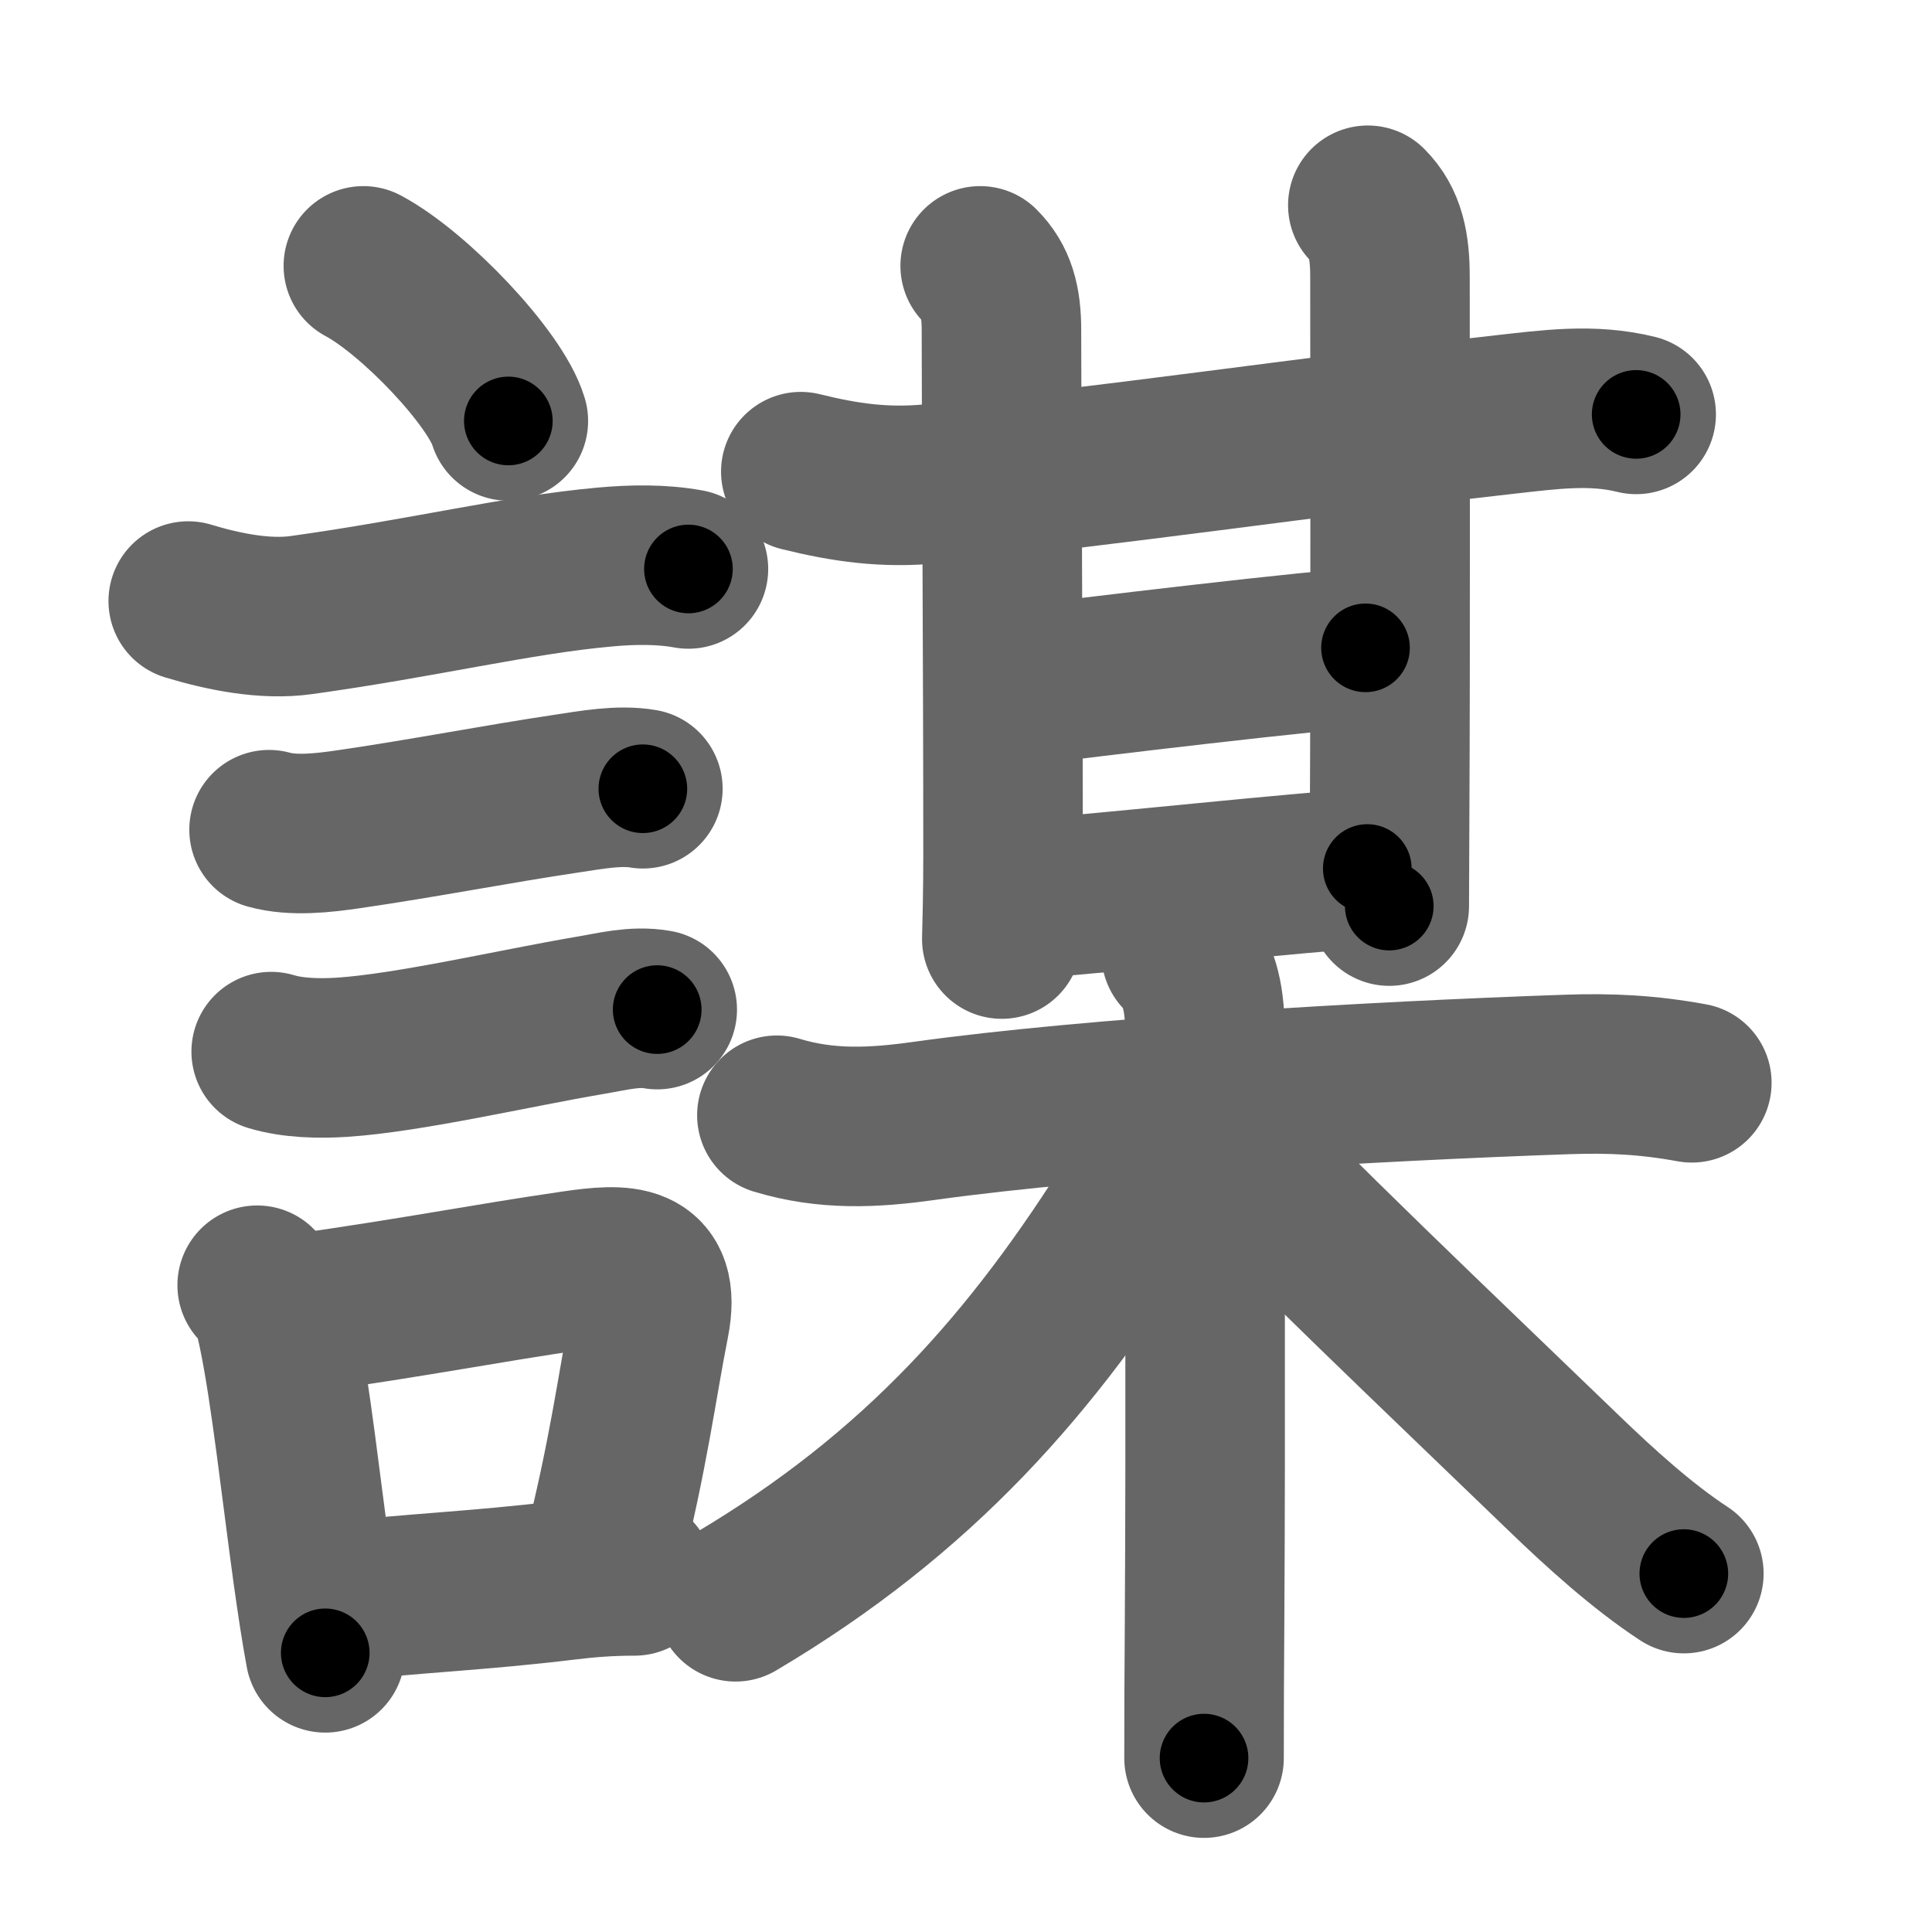 <svg xmlns="http://www.w3.org/2000/svg" width="109" height="109" viewBox="0 0 109 109" id="8b00"><g fill="none" stroke="#666" stroke-width="9" stroke-linecap="round" stroke-linejoin="round"><g><g><path d="M20.5,15c2.89,1.54,7.46,6.35,8.18,8.75" /><path d="M10.62,33.91c1.98,0.6,4.33,1.08,6.39,0.79c6.86-0.95,12.21-2.27,17.12-2.71c1.54-0.14,3.18-0.17,4.71,0.11" /><path d="M15.18,46.81c1.35,0.38,3.08,0.18,4.45-0.02c4.28-0.62,8.46-1.44,12.37-2.02c1.34-0.2,2.92-0.5,4.27-0.27" /><path d="M15.3,59.33c1.22,0.37,2.7,0.4,3.97,0.32c3.78-0.24,9.8-1.65,13.99-2.36c1.27-0.21,2.54-0.56,3.82-0.33" /><g><path d="M14.51,72.51c0.78,0.71,1,1.77,1.2,2.75c0.68,3.29,1.28,8.75,1.93,13.47c0.23,1.64,0.46,3.18,0.71,4.52" /><path d="M16.87,74.12c6.89-0.98,10.47-1.71,15.49-2.44c2.8-0.41,4.96-0.51,4.29,2.92c-0.7,3.52-1.19,7.5-2.68,13.33" /><path d="M19.25,90.35c3.93-0.46,7.81-0.6,12.65-1.19c1.23-0.15,2.47-0.25,3.9-0.25" /></g></g><g p4:phon="某" xmlns:p4="http://kanjivg.tagaini.net"><g><g p4:part="1"><g><path d="M45.18,26.61c2.54,0.63,4.74,0.93,7.33,0.69c8.83-0.83,22.37-2.79,32.36-3.91c2.53-0.28,4.94-0.63,7.44-0.01" /><path d="M55.3,15c0.9,0.9,1.2,2,1.2,3.62c0,5.03,0.09,19.04,0.09,29.61c0,2.24-0.05,3.94-0.07,4.75" /></g><path d="M77.17,11.58c1,1,1.25,2.29,1.25,4.04c0,4.8,0.03,21.25-0.02,30.45c-0.01,2.28-0.02,4.07-0.02,5.05" /></g><path d="M57.81,38.67c2.6-0.35,17.4-2.12,19.23-2.12" /><g p4:part="2"><path d="M57.56,50.75c5.19-0.38,15.91-1.57,19.58-1.75" /></g></g><g><path d="M43.83,62.92c2.81,0.85,5.45,0.72,8.3,0.32c9.62-1.34,25.27-2.24,36.24-2.62c2.49-0.09,4.63,0.02,7.08,0.47" /><path d="M66.64,53.8c0.97,0.97,1.33,2.45,1.33,4.2c0,9.1,0.06,21.82-0.01,33.49c-0.02,2.64-0.03,5.22-0.03,7.7" /><path d="M66.21,62.8c0,1.7-0.97,2.96-2.06,4.7C58.28,76.9,51.84,84.24,41.5,90.37" /><path d="M68.61,63.79c3.27,3.71,13.17,13.09,19.64,19.34c2,1.93,4.41,4.12,6.75,5.65" /></g></g></g></g><g fill="none" stroke="#000" stroke-width="5" stroke-linecap="round" stroke-linejoin="round"><g><g><path d="M20.5,15c2.89,1.54,7.46,6.35,8.18,8.75" stroke-dasharray="12.15" stroke-dashoffset="12.15"><animate id="0" attributeName="stroke-dashoffset" values="12.15;0" dur="0.12s" fill="freeze" begin="0s;8b00.click" /></path><path d="M10.62,33.91c1.98,0.6,4.33,1.08,6.39,0.79c6.86-0.95,12.21-2.27,17.12-2.71c1.54-0.14,3.18-0.17,4.71,0.11" stroke-dasharray="28.55" stroke-dashoffset="28.55"><animate attributeName="stroke-dashoffset" values="28.55" fill="freeze" begin="8b00.click" /><animate id="1" attributeName="stroke-dashoffset" values="28.55;0" dur="0.29s" fill="freeze" begin="0.end" /></path><path d="M15.18,46.81c1.35,0.38,3.08,0.18,4.45-0.02c4.28-0.62,8.46-1.44,12.37-2.02c1.34-0.2,2.92-0.5,4.27-0.27" stroke-dasharray="21.31" stroke-dashoffset="21.31"><animate attributeName="stroke-dashoffset" values="21.31" fill="freeze" begin="8b00.click" /><animate id="2" attributeName="stroke-dashoffset" values="21.31;0" dur="0.21s" fill="freeze" begin="1.end" /></path><path d="M15.3,59.33c1.22,0.37,2.7,0.4,3.97,0.32c3.78-0.24,9.8-1.65,13.99-2.36c1.27-0.21,2.54-0.56,3.82-0.33" stroke-dasharray="22.05" stroke-dashoffset="22.05"><animate attributeName="stroke-dashoffset" values="22.05" fill="freeze" begin="8b00.click" /><animate id="3" attributeName="stroke-dashoffset" values="22.05;0" dur="0.22s" fill="freeze" begin="2.end" /></path><g><path d="M14.51,72.51c0.78,0.71,1,1.77,1.2,2.75c0.68,3.29,1.28,8.75,1.93,13.47c0.23,1.64,0.46,3.18,0.71,4.52" stroke-dasharray="21.24" stroke-dashoffset="21.24"><animate attributeName="stroke-dashoffset" values="21.24" fill="freeze" begin="8b00.click" /><animate id="4" attributeName="stroke-dashoffset" values="21.24;0" dur="0.21s" fill="freeze" begin="3.end" /></path><path d="M16.87,74.12c6.89-0.98,10.47-1.71,15.49-2.44c2.8-0.41,4.96-0.51,4.29,2.92c-0.7,3.52-1.19,7.5-2.68,13.33" stroke-dasharray="36.06" stroke-dashoffset="36.06"><animate attributeName="stroke-dashoffset" values="36.06" fill="freeze" begin="8b00.click" /><animate id="5" attributeName="stroke-dashoffset" values="36.06;0" dur="0.36s" fill="freeze" begin="4.end" /></path><path d="M19.25,90.35c3.93-0.46,7.81-0.6,12.65-1.19c1.23-0.15,2.47-0.25,3.9-0.25" stroke-dasharray="16.62" stroke-dashoffset="16.62"><animate attributeName="stroke-dashoffset" values="16.62" fill="freeze" begin="8b00.click" /><animate id="6" attributeName="stroke-dashoffset" values="16.62;0" dur="0.17s" fill="freeze" begin="5.end" /></path></g></g><g p4:phon="某" xmlns:p4="http://kanjivg.tagaini.net"><g><g p4:part="1"><g><path d="M45.18,26.61c2.54,0.63,4.74,0.93,7.33,0.69c8.83-0.83,22.37-2.79,32.36-3.91c2.53-0.28,4.94-0.63,7.44-0.01" stroke-dasharray="47.48" stroke-dashoffset="47.48"><animate attributeName="stroke-dashoffset" values="47.48" fill="freeze" begin="8b00.click" /><animate id="7" attributeName="stroke-dashoffset" values="47.48;0" dur="0.47s" fill="freeze" begin="6.end" /></path><path d="M55.3,15c0.9,0.9,1.2,2,1.2,3.62c0,5.03,0.09,19.04,0.09,29.61c0,2.24-0.05,3.94-0.07,4.75" stroke-dasharray="38.29" stroke-dashoffset="38.29"><animate attributeName="stroke-dashoffset" values="38.29" fill="freeze" begin="8b00.click" /><animate id="8" attributeName="stroke-dashoffset" values="38.29;0" dur="0.38s" fill="freeze" begin="7.end" /></path></g><path d="M77.17,11.58c1,1,1.25,2.29,1.25,4.04c0,4.8,0.03,21.25-0.02,30.45c-0.01,2.28-0.02,4.07-0.02,5.05" stroke-dasharray="39.85" stroke-dashoffset="39.85"><animate attributeName="stroke-dashoffset" values="39.85" fill="freeze" begin="8b00.click" /><animate id="9" attributeName="stroke-dashoffset" values="39.85;0" dur="0.4s" fill="freeze" begin="8.end" /></path></g><path d="M57.81,38.67c2.6-0.35,17.4-2.12,19.23-2.12" stroke-dasharray="19.35" stroke-dashoffset="19.35"><animate attributeName="stroke-dashoffset" values="19.35" fill="freeze" begin="8b00.click" /><animate id="10" attributeName="stroke-dashoffset" values="19.35;0" dur="0.19s" fill="freeze" begin="9.end" /></path><g p4:part="2"><path d="M57.56,50.75c5.19-0.38,15.91-1.57,19.58-1.75" stroke-dasharray="19.66" stroke-dashoffset="19.66"><animate attributeName="stroke-dashoffset" values="19.66" fill="freeze" begin="8b00.click" /><animate id="11" attributeName="stroke-dashoffset" values="19.66;0" dur="0.2s" fill="freeze" begin="10.end" /></path></g></g><g><path d="M43.83,62.92c2.81,0.85,5.45,0.72,8.3,0.32c9.62-1.34,25.27-2.24,36.24-2.62c2.49-0.09,4.63,0.02,7.08,0.47" stroke-dasharray="51.84" stroke-dashoffset="51.84"><animate attributeName="stroke-dashoffset" values="51.84" fill="freeze" begin="8b00.click" /><animate id="12" attributeName="stroke-dashoffset" values="51.84;0" dur="0.52s" fill="freeze" begin="11.end" /></path><path d="M66.64,53.8c0.97,0.97,1.33,2.45,1.33,4.2c0,9.1,0.06,21.82-0.01,33.49c-0.02,2.64-0.03,5.22-0.03,7.7" stroke-dasharray="45.71" stroke-dashoffset="45.71"><animate attributeName="stroke-dashoffset" values="45.71" fill="freeze" begin="8b00.click" /><animate id="13" attributeName="stroke-dashoffset" values="45.71;0" dur="0.46s" fill="freeze" begin="12.end" /></path><path d="M66.21,62.8c0,1.7-0.97,2.96-2.06,4.7C58.28,76.9,51.84,84.24,41.5,90.37" stroke-dasharray="37.74" stroke-dashoffset="37.74"><animate attributeName="stroke-dashoffset" values="37.74" fill="freeze" begin="8b00.click" /><animate id="14" attributeName="stroke-dashoffset" values="37.74;0" dur="0.38s" fill="freeze" begin="13.end" /></path><path d="M68.61,63.79c3.27,3.71,13.17,13.09,19.64,19.34c2,1.93,4.41,4.12,6.75,5.65" stroke-dasharray="36.38" stroke-dashoffset="36.38"><animate attributeName="stroke-dashoffset" values="36.38" fill="freeze" begin="8b00.click" /><animate id="15" attributeName="stroke-dashoffset" values="36.38;0" dur="0.36s" fill="freeze" begin="14.end" /></path></g></g></g></g></svg>